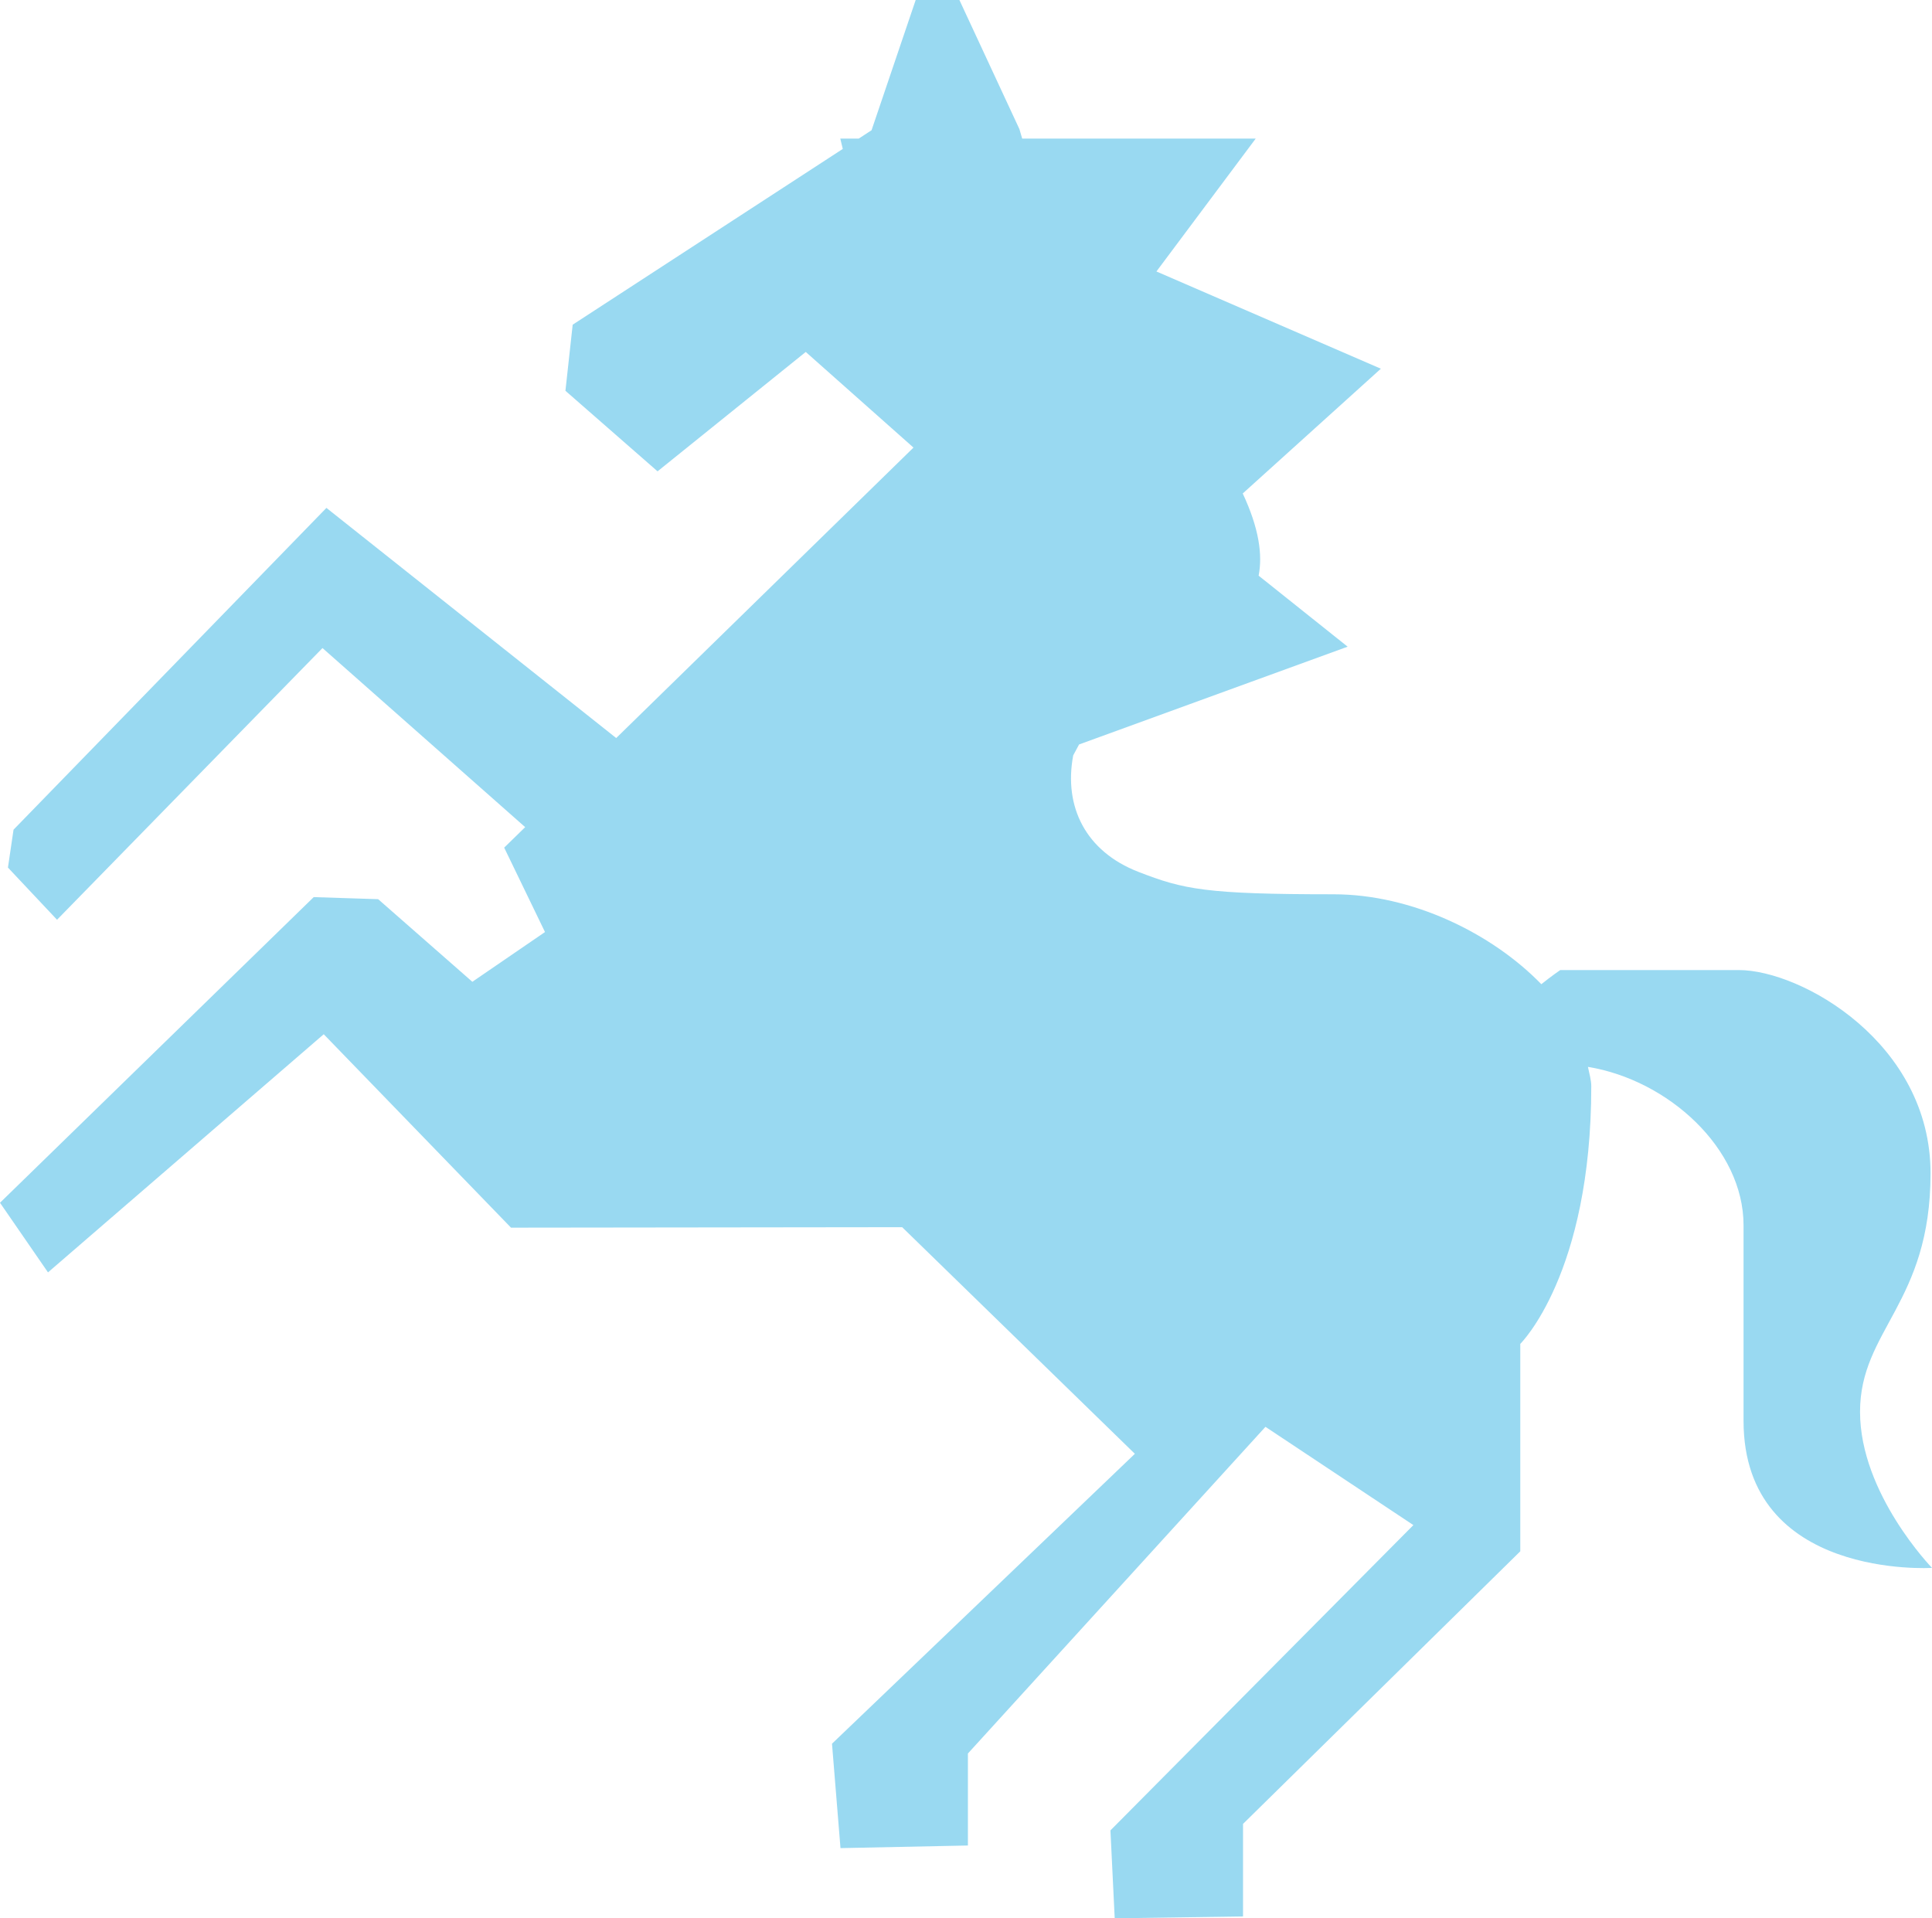 <?xml version="1.0" encoding="UTF-8"?>
<svg width="142px" height="141px" viewBox="0 0 142 141" version="1.1" xmlns="http://www.w3.org/2000/svg" xmlns:xlink="http://www.w3.org/1999/xlink">
    <!-- Generator: Sketch 49.3 (51167) - http://www.bohemiancoding.com/sketch -->
    <title>logo_tomsk</title>
    <desc>Created with Sketch.</desc>
    <defs></defs>
    <g id="Page-1" stroke="none" stroke-width="1" fill="none" fill-rule="evenodd">
        <g id="Главная-страница-2-2" transform="translate(-741, -536)" fill="#99D9F1" fill-rule="nonzero">
            <g id="logo_tomsk" transform="translate(741, 536)">
                <path d="M136.711,103.774 C136.711,97.743 141.893,95.806 141.893,86.239 C141.893,76.673 132.397,71.301 127.793,71.301 C123.185,71.301 114.678,71.301 114.678,71.301 C114.678,71.301 114.064,71.717 113.287,72.341 C109.648,68.598 103.796,65.732 98.01,65.732 C88.64,65.732 86.996,65.377 83.671,64.084 C79.799,62.582 78.169,59.3 78.88,55.521 L79.311,54.72 L99.05,47.533 L92.508,42.313 C92.807,40.786 92.538,38.829 91.34,36.272 L101.492,27.101 L84.996,19.954 L92.295,10.185 L75.129,10.185 C75.007,9.784 74.926,9.49 74.926,9.49 L70.515,0 L67.302,0 L64.059,9.571 L63.12,10.185 L61.76,10.185 L61.943,10.946 L42.092,23.865 L41.559,28.724 L48.33,34.644 L59.222,25.869 L67.14,32.899 L45.29,54.248 L23.992,37.332 L0.995,60.984 L0.584,63.769 L4.192,67.604 L23.703,47.634 L38.6,60.797 L37.057,62.303 L40.057,68.507 L34.717,72.164 L27.794,66.092 L23.058,65.94 L0,88.405 L3.528,93.523 L23.794,76.019 L37.559,90.236 L66.308,90.201 L83.412,106.858 L61.151,128.167 L61.775,135.841 L71.14,135.649 L71.14,128.887 L93.01,104.875 L103.882,112.098 L81.616,134.538 L81.93,141 L91.361,140.863 L91.361,134.061 L111.739,114.025 L111.739,98.778 C111.739,98.778 116.957,93.66 116.957,79.843 C116.957,79.371 116.805,78.89 116.713,78.418 C122.606,79.382 128.149,84.408 128.149,90.064 C128.149,94.659 128.149,92.732 128.149,104.434 C128.149,116.125 142,115.243 142,115.243 C142,115.243 136.711,109.795 136.711,103.774 Z" id="Shape"></path>
            </g>
        </g>
    </g>
</svg>